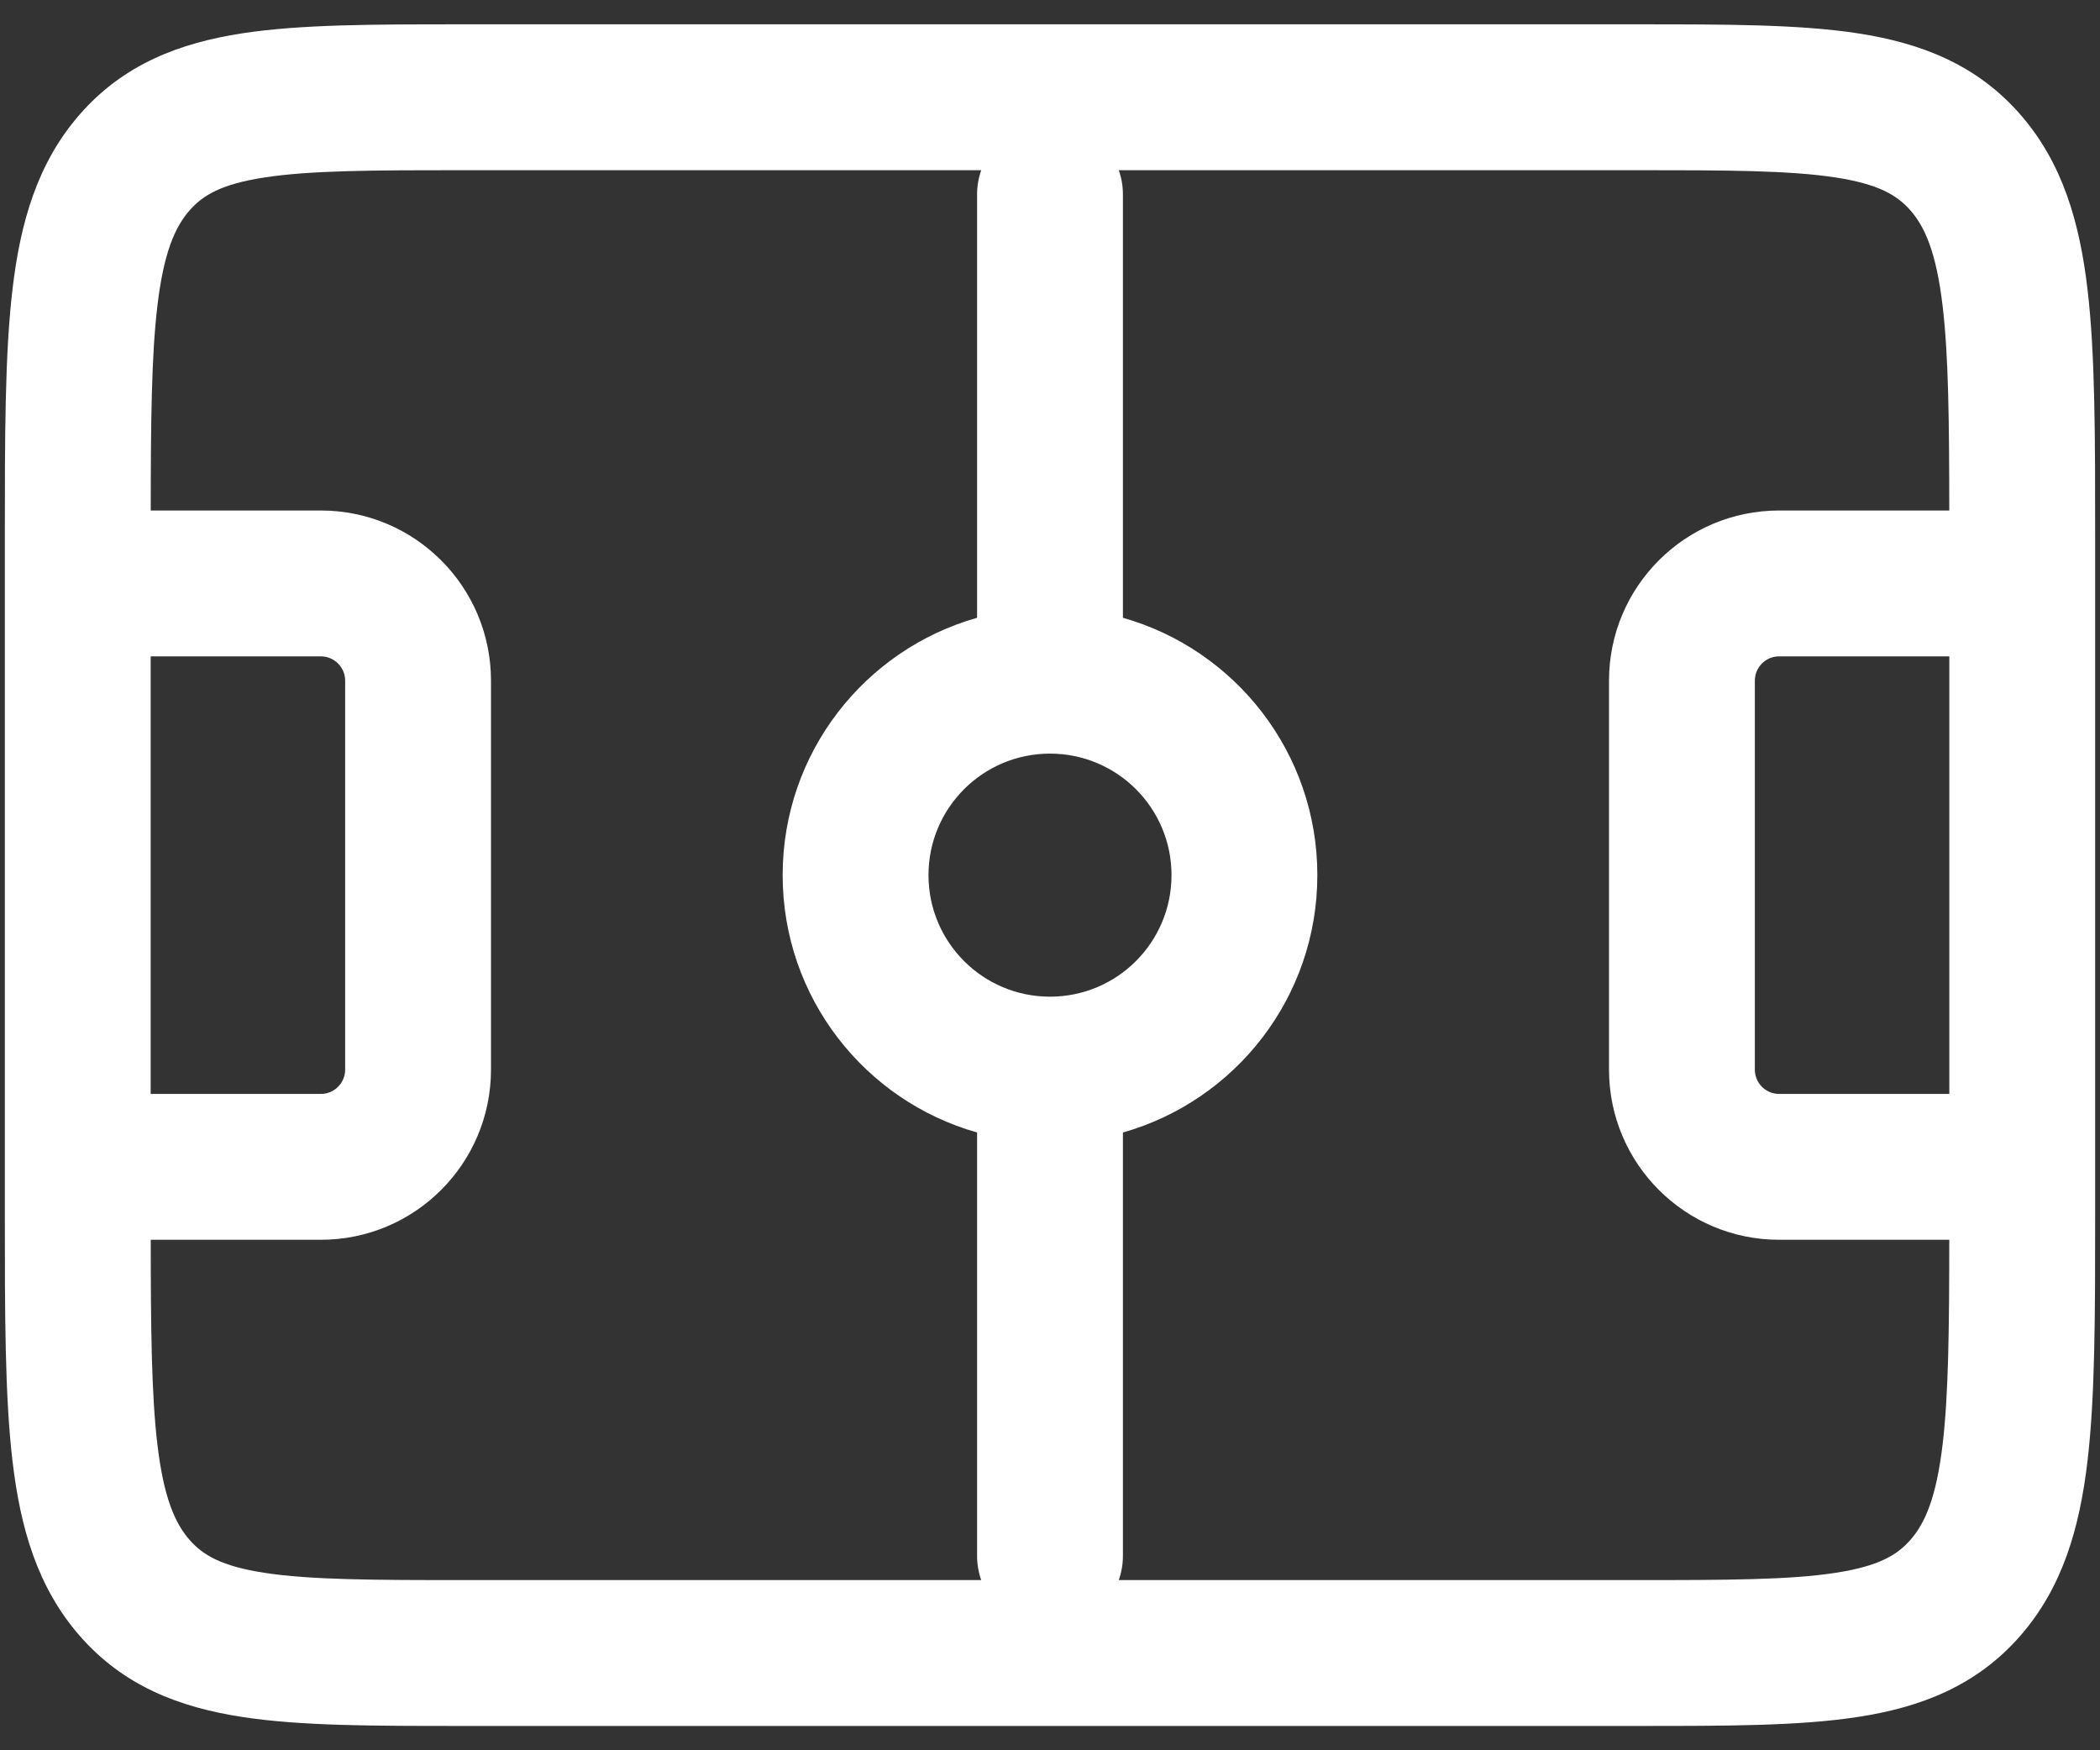 <svg width="36" height="30" viewBox="0 0 36 30" fill="none" xmlns="http://www.w3.org/2000/svg">
<rect x="0" y="0" width="36" height="30" fill="#333333" stroke="none"/>
<g id="elements">
<path id="Icon" fill-rule="evenodd" clip-rule="evenodd" d="M7.904 0.417H28.096C29.585 0.417 30.845 0.417 31.848 0.571C32.927 0.737 33.882 1.103 34.631 1.959C35.359 2.791 35.651 3.811 35.786 4.96C35.917 6.07 35.917 7.478 35.917 9.207V20.793C35.917 22.522 35.917 23.93 35.786 25.04C35.651 26.189 35.359 27.209 34.631 28.041C33.882 28.897 32.927 29.264 31.848 29.429C30.845 29.584 29.585 29.583 28.096 29.583H7.904C6.415 29.583 5.156 29.584 4.153 29.429C3.073 29.264 2.118 28.897 1.369 28.041C0.641 27.209 0.349 26.189 0.214 25.04C0.083 23.93 0.083 22.522 0.083 20.793V9.207C0.083 7.478 0.083 6.07 0.214 4.96C0.349 3.811 0.641 2.791 1.369 1.959C2.118 1.103 3.073 0.737 4.153 0.571C5.156 0.417 6.415 0.417 7.904 0.417ZM2.583 11.25V18.75H5.5C5.73 18.75 5.917 18.564 5.917 18.333V11.667C5.917 11.437 5.73 11.25 5.5 11.25H2.583ZM2.584 21.25H5.5C7.111 21.25 8.417 19.944 8.417 18.333V11.667C8.417 10.056 7.111 8.75 5.5 8.75H2.584C2.585 7.208 2.597 6.103 2.697 5.252C2.806 4.325 3.002 3.889 3.25 3.606C3.478 3.346 3.796 3.155 4.532 3.042C5.323 2.92 6.388 2.917 8 2.917H16.821C16.775 3.047 16.75 3.187 16.75 3.333V10.589C14.826 11.133 13.417 12.902 13.417 15C13.417 17.098 14.826 18.867 16.75 19.411V26.667C16.75 26.813 16.775 26.953 16.821 27.083H8C6.388 27.083 5.323 27.08 4.532 26.958C3.796 26.845 3.478 26.654 3.25 26.394C3.002 26.111 2.806 25.675 2.697 24.748C2.597 23.897 2.585 22.792 2.584 21.25ZM33.303 5.252C33.403 6.103 33.415 7.208 33.416 8.75H30.5C28.889 8.75 27.583 10.056 27.583 11.667V18.333C27.583 19.944 28.889 21.25 30.5 21.25H33.416C33.415 22.792 33.403 23.897 33.303 24.748C33.194 25.675 32.998 26.111 32.75 26.394C32.522 26.654 32.204 26.845 31.468 26.958C30.677 27.08 29.612 27.083 28 27.083H19.179C19.225 26.953 19.25 26.813 19.25 26.667V19.411C21.174 18.867 22.583 17.098 22.583 15C22.583 12.902 21.174 11.133 19.25 10.589V3.333C19.25 3.187 19.225 3.047 19.179 2.917H28C29.612 2.917 30.677 2.92 31.468 3.042C32.204 3.155 32.522 3.346 32.75 3.606C32.998 3.889 33.194 4.325 33.303 5.252ZM30.5 18.75H33.417V11.25H30.5C30.27 11.25 30.083 11.437 30.083 11.667V18.333C30.083 18.564 30.27 18.75 30.5 18.75ZM18 12.917C16.849 12.917 15.917 13.849 15.917 15C15.917 16.151 16.849 17.083 18 17.083C19.151 17.083 20.083 16.151 20.083 15C20.083 13.849 19.151 12.917 18 12.917Z" fill="white"/>
</g>
</svg>
